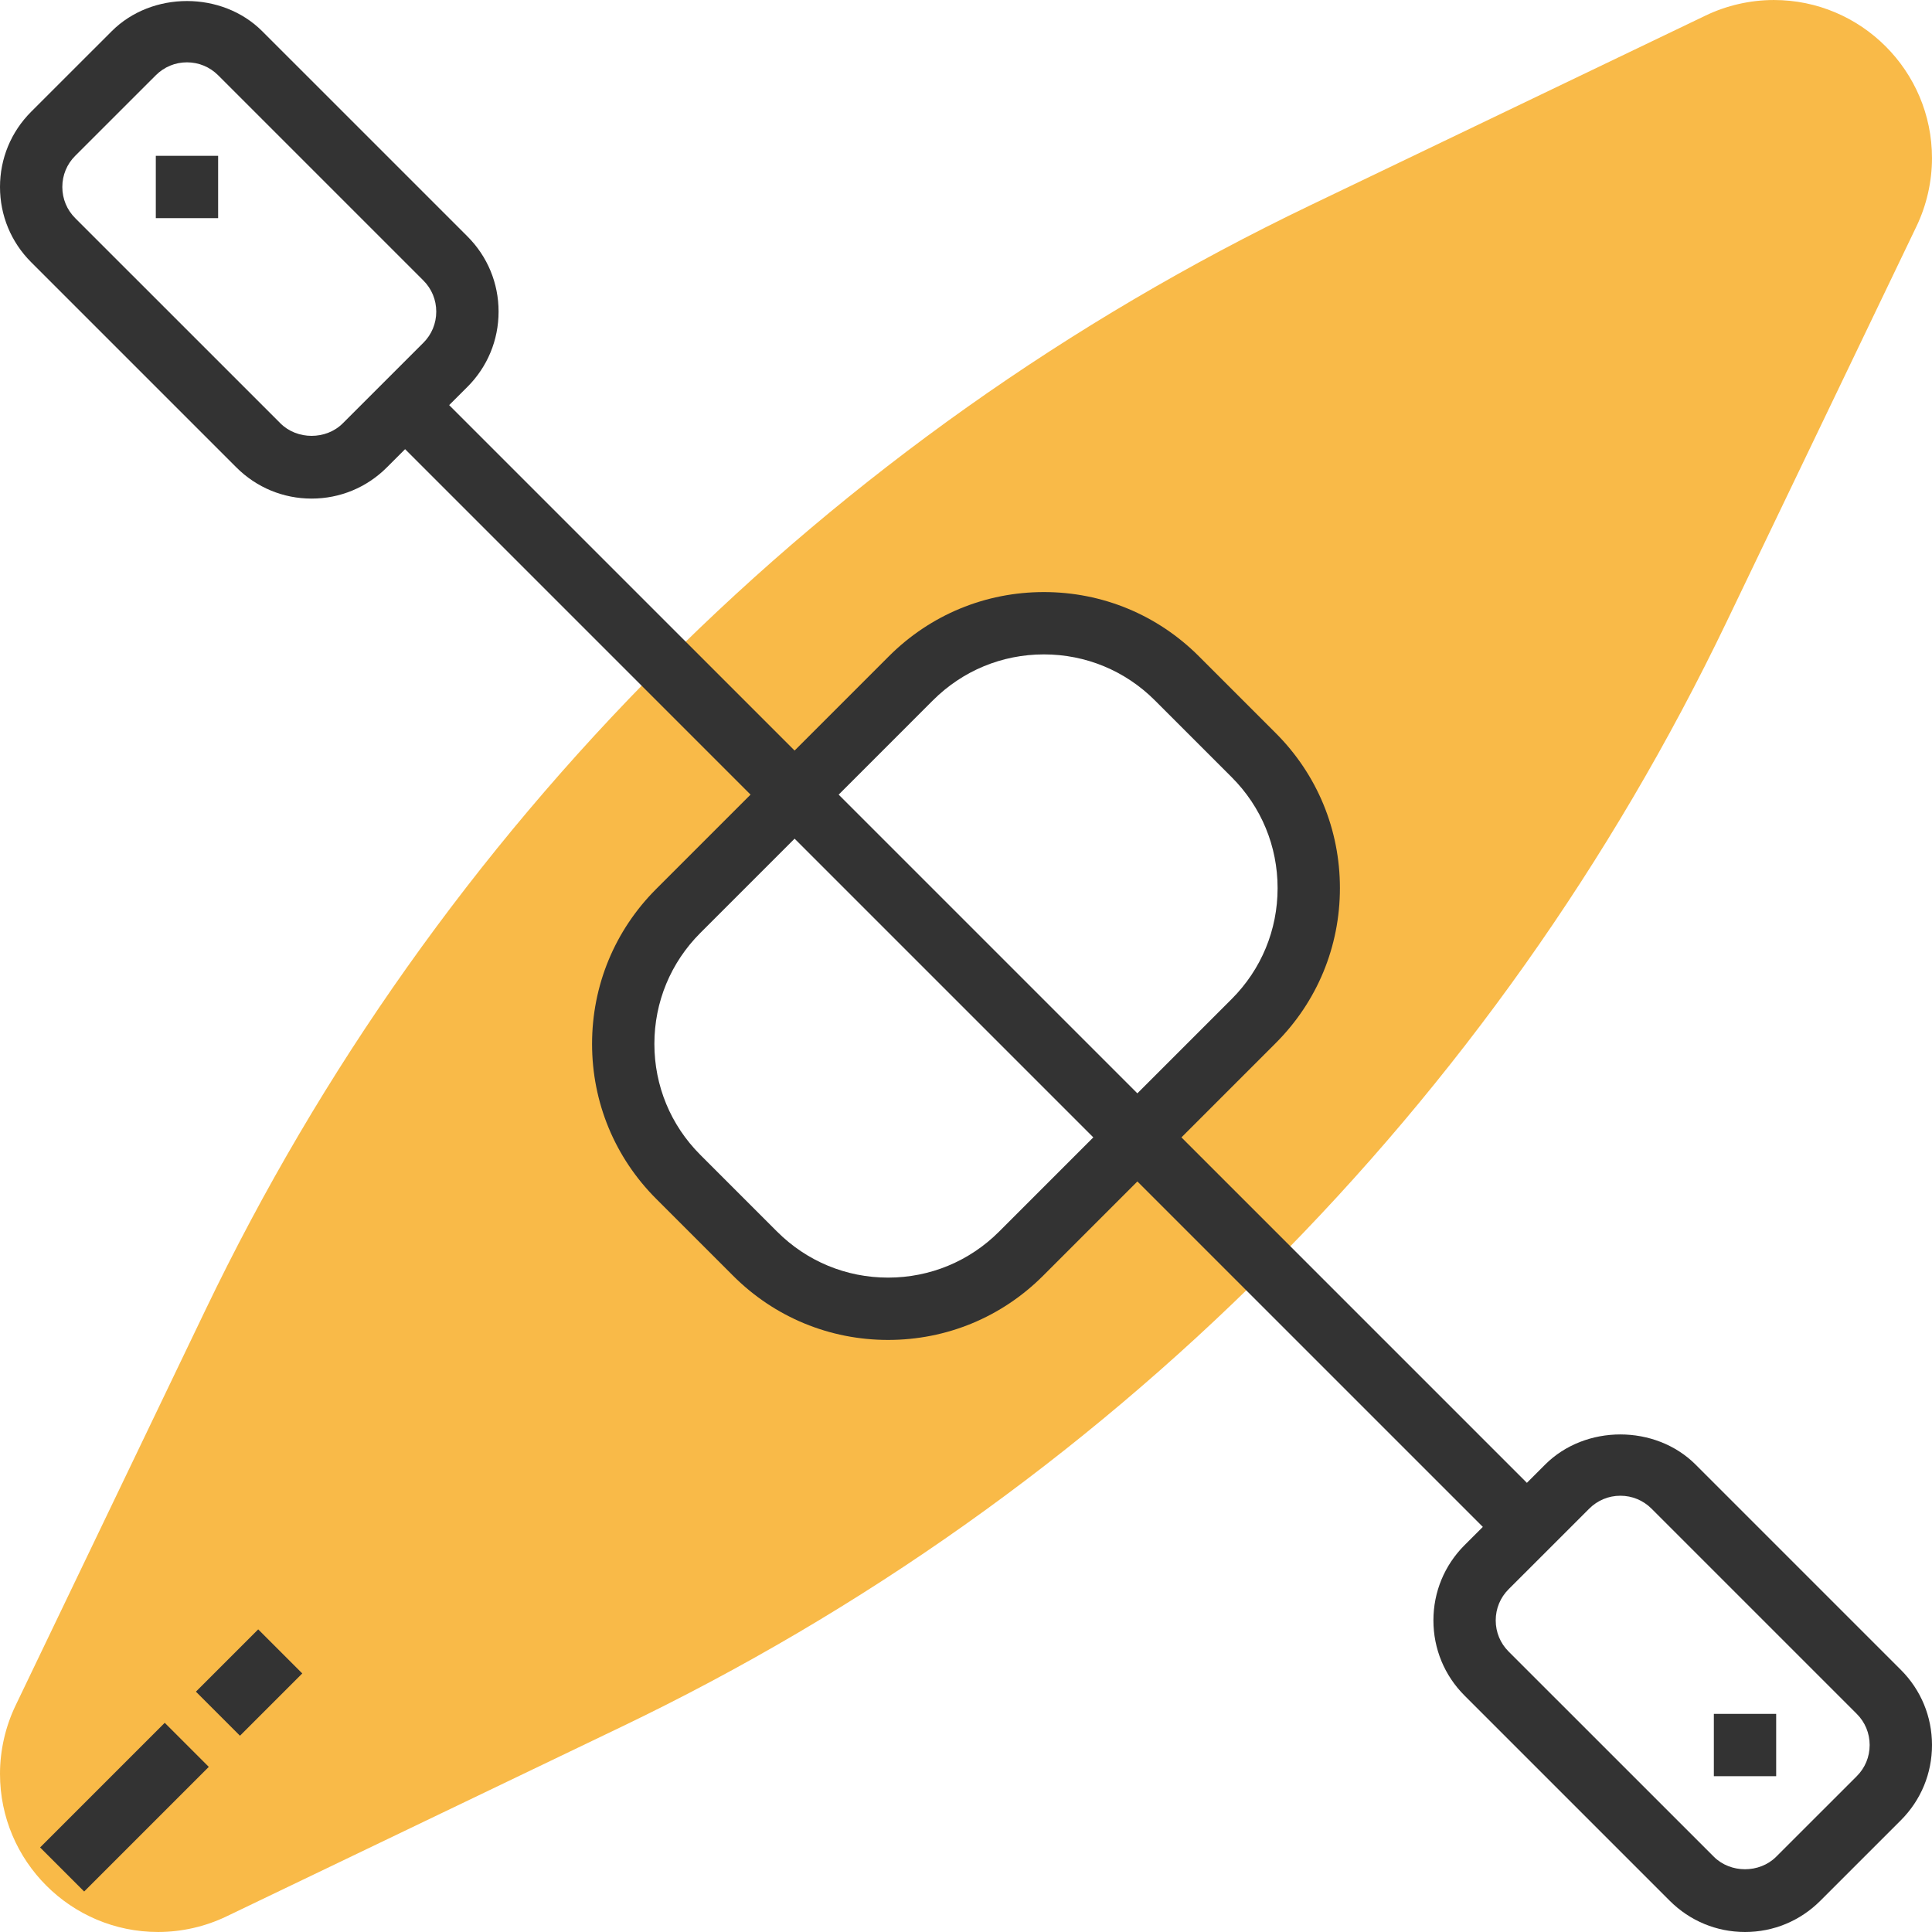 <?xml version="1.0" encoding="iso-8859-1"?>
<!-- Generator: Adobe Illustrator 19.0.0, SVG Export Plug-In . SVG Version: 6.00 Build 0)  -->
<svg version="1.1" id="Layer_1" xmlns="http://www.w3.org/2000/svg" xmlns:xlink="http://www.w3.org/1999/xlink" x="0px" y="0px"
	 viewBox="0 0 290.628 290.628" style="enable-background:new 0 0 290.628 290.628;" xml:space="preserve">
<g>
	<g>
		<path style="fill:#F9BA48;" d="M266.845,0.002c-3.544,0-7.102,0.811-10.289,2.344l-59.484,28.552
			c-36.169,17.358-68.892,40.547-97.261,68.916s-51.558,61.092-68.916,97.261l-28.552,59.48C0.811,259.745,0,263.304,0,266.846
			c0,13.116,10.664,23.78,23.78,23.78c3.544,0,7.102-0.811,10.289-2.344l59.48-28.552c36.169-17.358,68.892-40.547,97.261-68.916
			s51.558-61.092,68.916-97.261l28.556-59.48c1.533-3.192,2.344-6.75,2.344-10.294C290.625,10.666,279.961,0.002,266.845,0.002z
			 M188.587,153.602L153.6,188.59c-5.306,5.306-12.502,8.287-20.006,8.287c-7.505,0-14.7-2.981-20.006-8.288l-11.55-11.55
			c-5.306-5.306-8.287-12.502-8.287-20.006s2.981-14.7,8.287-20.006l34.987-34.988c5.306-5.306,12.502-8.287,20.006-8.287
			s14.7,2.981,20.006,8.287l11.55,11.55c5.306,5.306,8.287,12.502,8.287,20.006C196.874,141.099,193.894,148.296,188.587,153.602z"
			/>
		<path style="fill:#333333;" d="M285.937,251.186l-30.872-30.872c-6.052-6.042-16.58-6.047-22.631,0l-2.747,2.747l-51.966-51.966
			l14.18-14.18c6.234-6.23,9.661-14.512,9.661-23.32s-3.427-17.091-9.661-23.32l-11.555-11.555
			c-6.225-6.225-14.508-9.656-23.316-9.656s-17.091,3.431-23.32,9.661l-14.18,14.18L67.566,60.94l2.747-2.742
			C73.336,55.174,75,51.157,75,46.877s-1.664-8.297-4.687-11.316L39.441,4.69c-6.052-6.047-16.58-6.047-22.631,0L4.688,16.807
			C1.664,19.83,0,23.847,0,28.127s1.664,8.297,4.687,11.316L35.56,70.315c3.028,3.023,7.045,4.687,11.315,4.687
			s8.292-1.664,11.316-4.688l2.747-2.747l51.966,51.966l-14.18,14.18c-6.234,6.23-9.661,14.512-9.661,23.32
			s3.427,17.091,9.661,23.32l11.555,11.555c6.225,6.225,14.508,9.656,23.316,9.656s17.091-3.431,23.32-9.661l14.18-14.18
			l51.966,51.966l-2.747,2.742c-3.023,3.023-4.688,7.041-4.688,11.32s1.664,8.297,4.688,11.316l30.872,30.872
			c3.028,3.023,7.045,4.688,11.316,4.688s8.292-1.664,11.316-4.688l12.122-12.117c3.023-3.023,4.688-7.041,4.688-11.32
			C290.628,258.222,288.961,254.205,285.937,251.186z M42.188,63.686L11.316,32.815c-1.256-1.252-1.941-2.916-1.941-4.688
			s0.684-3.436,1.941-4.688l12.122-12.117c1.256-1.256,2.916-1.945,4.687-1.945s3.431,0.689,4.687,1.941L63.684,42.19
			c1.256,1.252,1.941,2.916,1.941,4.688s-0.684,3.436-1.941,4.688L51.563,63.682C49.055,66.194,44.695,66.19,42.188,63.686z
			 M140.339,105.354c4.462-4.458,10.387-6.914,16.692-6.914s12.23,2.456,16.692,6.914l11.555,11.555
			c4.458,4.458,6.909,10.383,6.909,16.688c0,6.305-2.452,12.23-6.914,16.692l-14.18,14.18l-44.934-44.934L140.339,105.354z
			 M150.286,185.275c-4.462,4.458-10.387,6.914-16.692,6.914c-6.305,0-12.23-2.456-16.692-6.914l-11.555-11.555
			c-4.458-4.458-6.909-10.383-6.909-16.688s2.452-12.23,6.914-16.692l14.18-14.18l44.934,44.934L150.286,185.275z M279.309,267.19
			l-12.122,12.117c-2.508,2.508-6.867,2.508-9.375,0l-30.872-30.867c-1.256-1.252-1.941-2.916-1.941-4.688s0.684-3.436,1.941-4.688
			l12.122-12.117c1.256-1.256,2.916-1.945,4.688-1.945s3.431,0.689,4.687,1.941l30.872,30.872c1.256,1.252,1.941,2.916,1.941,4.688
			C281.25,264.274,280.565,265.938,279.309,267.19z"/>
		
			<rect x="5.494" y="267.187" transform="matrix(0.707 -0.707 0.707 0.707 -186.752 92.89)" style="fill:#333333;" width="26.517" height="9.375"/>
		
			<rect x="30.873" y="248.439" transform="matrix(0.707 -0.707 0.707 0.707 -168.004 100.656)" style="fill:#333333;" width="13.256" height="9.375"/>
		<rect x="257.812" y="257.815" style="fill:#333333;" width="9.375" height="9.375"/>
		<rect x="23.438" y="23.44" style="fill:#333333;" width="9.375" height="9.375"/>
	</g>
</g>
<g>
</g>
<g>
</g>
<g>
</g>
<g>
</g>
<g>
</g>
<g>
</g>
<g>
</g>
<g>
</g>
<g>
</g>
<g>
</g>
<g>
</g>
<g>
</g>
<g>
</g>
<g>
</g>
<g>
</g>
</svg>
